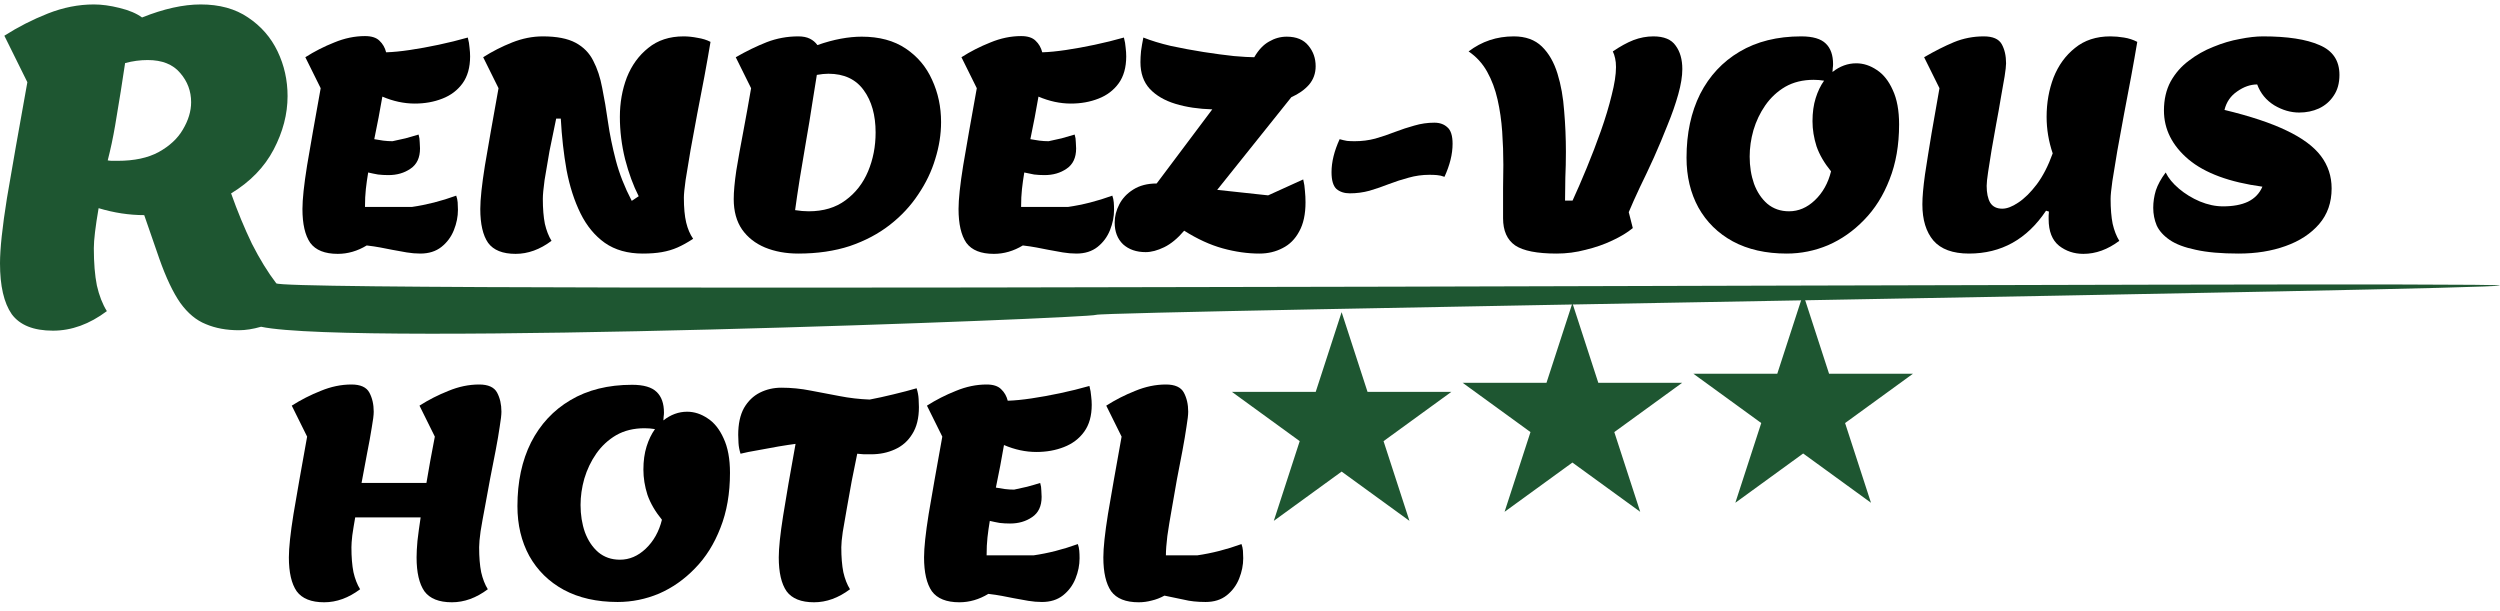 <svg width="180" height="44" viewBox="0 0 180 44" fill="none" xmlns="http://www.w3.org/2000/svg">
<path d="M161.183 18.257C159.932 18.257 158.904 18.167 158.098 17.986C157.291 17.819 156.666 17.583 156.221 17.277C155.776 16.971 155.463 16.624 155.283 16.235C155.116 15.832 155.033 15.408 155.033 14.963C155.033 14.546 155.095 14.129 155.22 13.712C155.359 13.295 155.596 12.864 155.929 12.419C156.124 12.822 156.443 13.211 156.888 13.587C157.333 13.962 157.833 14.268 158.389 14.504C158.959 14.74 159.515 14.858 160.058 14.858C160.78 14.858 161.378 14.747 161.851 14.525C162.337 14.289 162.685 13.927 162.893 13.441C160.53 13.121 158.758 12.468 157.576 11.481C156.395 10.48 155.804 9.305 155.804 7.957C155.804 7.165 155.964 6.47 156.284 5.872C156.617 5.274 157.055 4.774 157.597 4.371C158.139 3.954 158.73 3.62 159.369 3.37C160.009 3.106 160.641 2.918 161.267 2.807C161.892 2.682 162.448 2.619 162.935 2.619C164.7 2.619 166.056 2.828 167.001 3.245C167.96 3.648 168.44 4.364 168.44 5.392C168.44 5.99 168.301 6.49 168.023 6.894C167.758 7.297 167.404 7.602 166.959 7.811C166.528 8.006 166.056 8.103 165.541 8.103C164.93 8.103 164.332 7.929 163.748 7.582C163.164 7.22 162.754 6.72 162.518 6.08C162.031 6.08 161.552 6.247 161.079 6.581C160.607 6.901 160.301 7.345 160.162 7.915C162.011 8.36 163.498 8.854 164.624 9.396C165.764 9.938 166.591 10.549 167.105 11.23C167.619 11.912 167.877 12.69 167.877 13.566C167.877 14.581 167.578 15.435 166.98 16.13C166.382 16.825 165.576 17.354 164.561 17.715C163.56 18.076 162.435 18.257 161.183 18.257Z" fill="black"/>
<path d="M150.004 18.278C149.337 18.278 148.753 18.083 148.253 17.694C147.753 17.291 147.502 16.652 147.502 15.776C147.502 15.693 147.502 15.609 147.502 15.526C147.502 15.428 147.509 15.331 147.523 15.234L147.315 15.171C145.939 17.229 144.09 18.257 141.768 18.257C140.601 18.257 139.746 17.944 139.204 17.319C138.676 16.693 138.411 15.825 138.411 14.713C138.411 14.184 138.474 13.469 138.599 12.565C138.738 11.648 138.898 10.647 139.079 9.562C139.273 8.478 139.461 7.408 139.642 6.351L138.537 4.12C139.301 3.676 140.017 3.314 140.684 3.036C141.365 2.758 142.081 2.619 142.832 2.619C143.485 2.619 143.916 2.807 144.125 3.182C144.333 3.557 144.437 4.016 144.437 4.558C144.437 4.739 144.403 5.052 144.333 5.497C144.264 5.927 144.173 6.442 144.062 7.04C143.965 7.637 143.853 8.263 143.728 8.916C143.617 9.556 143.506 10.181 143.395 10.793C143.297 11.39 143.214 11.919 143.145 12.377C143.075 12.836 143.04 13.17 143.04 13.378C143.04 13.892 143.124 14.296 143.291 14.588C143.471 14.879 143.763 15.025 144.166 15.025C144.5 15.025 144.882 14.879 145.313 14.588C145.758 14.296 146.203 13.858 146.647 13.274C147.092 12.676 147.475 11.932 147.794 11.043C147.502 10.181 147.356 9.305 147.356 8.416C147.356 7.401 147.523 6.456 147.857 5.58C148.204 4.704 148.719 3.995 149.4 3.453C150.081 2.897 150.929 2.619 151.944 2.619C152.263 2.619 152.59 2.647 152.924 2.703C153.271 2.758 153.591 2.862 153.883 3.015C153.758 3.766 153.612 4.593 153.445 5.497C153.278 6.4 153.104 7.318 152.924 8.249C152.757 9.166 152.597 10.042 152.444 10.876C152.305 11.71 152.187 12.433 152.09 13.044C152.006 13.642 151.964 14.066 151.964 14.316C151.964 15.025 152.013 15.623 152.11 16.11C152.222 16.596 152.381 17.006 152.59 17.34C151.756 17.965 150.894 18.278 150.004 18.278Z" fill="black"/>
<path d="M128.645 18.257C127.143 18.257 125.851 17.965 124.766 17.381C123.696 16.798 122.869 15.985 122.285 14.942C121.715 13.899 121.43 12.704 121.43 11.356C121.43 9.604 121.757 8.075 122.41 6.768C123.078 5.462 124.023 4.447 125.246 3.724C126.483 2.988 127.964 2.619 129.687 2.619C130.521 2.619 131.112 2.793 131.46 3.14C131.807 3.474 131.981 3.968 131.981 4.621C131.981 4.718 131.974 4.809 131.96 4.892C131.96 4.975 131.953 5.073 131.939 5.184C132.467 4.767 133.037 4.558 133.649 4.558C134.163 4.558 134.657 4.718 135.129 5.038C135.602 5.344 135.984 5.823 136.276 6.477C136.582 7.13 136.735 7.957 136.735 8.958C136.735 10.445 136.505 11.766 136.047 12.919C135.602 14.073 134.99 15.046 134.212 15.838C133.447 16.631 132.585 17.235 131.626 17.652C130.667 18.056 129.673 18.257 128.645 18.257ZM128.811 15.213C129.493 15.213 130.111 14.949 130.667 14.421C131.237 13.879 131.626 13.184 131.835 12.336C131.348 11.738 131.001 11.14 130.792 10.542C130.598 9.931 130.5 9.326 130.5 8.728C130.5 8.103 130.577 7.547 130.73 7.06C130.883 6.574 131.084 6.157 131.334 5.809C131.084 5.768 130.834 5.747 130.584 5.747C129.805 5.747 129.124 5.914 128.54 6.247C127.971 6.581 127.491 7.026 127.102 7.582C126.726 8.124 126.441 8.721 126.247 9.375C126.066 10.014 125.976 10.647 125.976 11.272C125.976 11.981 126.08 12.634 126.289 13.232C126.511 13.83 126.831 14.309 127.248 14.671C127.679 15.032 128.2 15.213 128.811 15.213Z" fill="black"/>
<path d="M112.078 18.257C110.674 18.257 109.68 18.063 109.096 17.673C108.513 17.27 108.221 16.617 108.221 15.713C108.221 14.852 108.221 14.129 108.221 13.545C108.235 12.947 108.241 12.391 108.241 11.877C108.241 11.085 108.214 10.285 108.158 9.479C108.102 8.673 107.991 7.901 107.824 7.165C107.658 6.428 107.407 5.761 107.074 5.163C106.74 4.565 106.295 4.079 105.739 3.703C106.685 2.981 107.769 2.619 108.992 2.619C109.84 2.619 110.514 2.862 111.015 3.349C111.515 3.835 111.89 4.489 112.141 5.309C112.391 6.115 112.551 7.012 112.62 7.999C112.704 8.972 112.745 9.952 112.745 10.939C112.745 11.578 112.731 12.197 112.704 12.794C112.69 13.392 112.683 13.941 112.683 14.441H113.225C113.545 13.746 113.885 12.961 114.246 12.085C114.608 11.21 114.948 10.32 115.268 9.416C115.588 8.513 115.845 7.658 116.04 6.852C116.248 6.046 116.352 5.371 116.352 4.829C116.352 4.593 116.332 4.385 116.29 4.204C116.248 4.009 116.193 3.842 116.123 3.703C116.651 3.342 117.145 3.071 117.603 2.89C118.076 2.71 118.556 2.619 119.042 2.619C119.807 2.619 120.342 2.842 120.648 3.286C120.967 3.717 121.127 4.28 121.127 4.975C121.127 5.49 121.03 6.094 120.835 6.789C120.641 7.484 120.384 8.221 120.064 8.999C119.758 9.778 119.431 10.556 119.084 11.335C118.736 12.099 118.396 12.822 118.062 13.503C117.742 14.184 117.478 14.775 117.27 15.275L117.562 16.422C117.173 16.742 116.679 17.041 116.081 17.319C115.498 17.597 114.858 17.819 114.163 17.986C113.482 18.167 112.787 18.257 112.078 18.257Z" fill="black"/>
<path d="M97.184 13.92C96.795 13.92 96.475 13.816 96.225 13.607C95.989 13.385 95.87 12.982 95.87 12.398C95.87 11.661 96.065 10.869 96.454 10.021C96.649 10.077 96.829 10.118 96.996 10.146C97.163 10.16 97.344 10.167 97.538 10.167C98.053 10.167 98.546 10.105 99.019 9.979C99.505 9.84 99.978 9.681 100.437 9.5C100.909 9.319 101.375 9.166 101.834 9.041C102.306 8.902 102.786 8.833 103.272 8.833C103.662 8.833 103.974 8.944 104.211 9.166C104.461 9.375 104.586 9.771 104.586 10.355C104.586 11.091 104.391 11.884 104.002 12.732C103.821 12.662 103.641 12.621 103.46 12.607C103.293 12.593 103.112 12.586 102.918 12.586C102.404 12.586 101.903 12.655 101.417 12.794C100.944 12.919 100.471 13.072 99.999 13.253C99.54 13.434 99.074 13.594 98.602 13.733C98.143 13.858 97.671 13.92 97.184 13.92Z" fill="black"/>
<path d="M90.682 18.257C89.82 18.257 88.938 18.132 88.034 17.882C87.131 17.632 86.206 17.208 85.261 16.61C84.788 17.166 84.309 17.562 83.822 17.799C83.336 18.035 82.891 18.153 82.488 18.153C81.821 18.153 81.278 17.965 80.861 17.59C80.458 17.201 80.257 16.68 80.257 16.026C80.257 15.581 80.368 15.143 80.59 14.713C80.813 14.282 81.146 13.927 81.591 13.649C82.05 13.357 82.613 13.211 83.28 13.211L87.284 7.874C86.296 7.846 85.414 7.714 84.635 7.477C83.857 7.241 83.238 6.88 82.78 6.393C82.335 5.907 82.112 5.267 82.112 4.475C82.112 4.239 82.126 3.974 82.154 3.683C82.196 3.377 82.251 3.05 82.321 2.703C82.877 2.925 83.537 3.127 84.302 3.307C85.08 3.474 85.866 3.62 86.658 3.745C87.464 3.87 88.194 3.968 88.847 4.037C89.501 4.093 89.987 4.12 90.307 4.12C90.613 3.592 90.967 3.217 91.37 2.994C91.773 2.758 92.197 2.64 92.642 2.64C93.337 2.64 93.858 2.855 94.206 3.286C94.553 3.703 94.727 4.197 94.727 4.767C94.727 5.281 94.567 5.726 94.248 6.101C93.928 6.463 93.504 6.762 92.976 6.998L87.638 13.67L91.308 14.066L93.831 12.919C93.9 13.197 93.942 13.475 93.956 13.753C93.984 14.018 93.997 14.289 93.997 14.567C93.997 15.428 93.844 16.13 93.539 16.672C93.247 17.215 92.851 17.611 92.35 17.861C91.85 18.125 91.294 18.257 90.682 18.257Z" fill="black"/>
<path d="M71.559 18.278C70.628 18.278 69.968 18.014 69.578 17.486C69.203 16.944 69.015 16.13 69.015 15.046C69.015 14.351 69.126 13.309 69.349 11.919C69.585 10.515 69.912 8.659 70.329 6.351L69.224 4.12C69.877 3.703 70.572 3.349 71.309 3.057C72.046 2.751 72.782 2.598 73.519 2.598C73.992 2.598 74.339 2.71 74.562 2.932C74.798 3.154 74.958 3.432 75.041 3.766C75.528 3.752 76.098 3.696 76.751 3.599C77.404 3.502 78.092 3.377 78.815 3.224C79.538 3.071 80.24 2.897 80.921 2.703C80.991 2.967 81.032 3.21 81.046 3.432C81.074 3.655 81.088 3.863 81.088 4.058C81.088 4.85 80.907 5.497 80.546 5.997C80.184 6.497 79.698 6.866 79.086 7.102C78.489 7.338 77.828 7.457 77.105 7.457C76.327 7.457 75.549 7.29 74.77 6.956C74.687 7.429 74.596 7.929 74.499 8.457C74.402 8.972 74.297 9.493 74.186 10.021C74.409 10.063 74.624 10.098 74.833 10.125C75.055 10.153 75.278 10.167 75.5 10.167C75.778 10.111 76.091 10.042 76.438 9.959C76.8 9.861 77.112 9.771 77.376 9.688C77.432 9.868 77.46 10.056 77.46 10.251C77.474 10.431 77.481 10.577 77.481 10.688C77.481 11.356 77.251 11.842 76.793 12.148C76.348 12.454 75.82 12.607 75.208 12.607C74.944 12.607 74.694 12.593 74.457 12.565C74.221 12.523 73.985 12.475 73.748 12.419C73.679 12.836 73.623 13.232 73.582 13.607C73.54 13.983 73.519 14.414 73.519 14.9H76.897C77.953 14.747 79.017 14.476 80.087 14.087C80.143 14.24 80.177 14.4 80.191 14.567C80.205 14.733 80.212 14.914 80.212 15.109C80.212 15.595 80.115 16.082 79.92 16.568C79.726 17.055 79.427 17.458 79.024 17.778C78.621 18.097 78.113 18.257 77.502 18.257C77.182 18.257 76.855 18.229 76.522 18.174C76.188 18.118 75.841 18.056 75.479 17.986C75.215 17.93 74.93 17.875 74.624 17.819C74.332 17.764 74.006 17.715 73.644 17.673C72.977 18.076 72.282 18.278 71.559 18.278Z" fill="black"/>
<path d="M57.477 18.257C56.588 18.257 55.788 18.111 55.079 17.819C54.384 17.527 53.835 17.096 53.432 16.527C53.029 15.943 52.828 15.213 52.828 14.337C52.828 13.809 52.89 13.121 53.015 12.273C53.154 11.425 53.321 10.494 53.516 9.479C53.71 8.45 53.898 7.408 54.079 6.351L52.974 4.12C53.752 3.676 54.496 3.314 55.205 3.036C55.927 2.758 56.685 2.619 57.477 2.619C57.811 2.619 58.089 2.675 58.311 2.786C58.534 2.897 58.714 3.05 58.853 3.245C59.451 3.036 60.014 2.883 60.542 2.786C61.071 2.689 61.571 2.64 62.044 2.64C63.309 2.64 64.365 2.925 65.213 3.495C66.061 4.065 66.693 4.815 67.11 5.747C67.541 6.678 67.757 7.693 67.757 8.791C67.757 9.667 67.618 10.549 67.34 11.439C67.076 12.329 66.665 13.184 66.109 14.004C65.567 14.824 64.886 15.554 64.066 16.193C63.246 16.832 62.287 17.34 61.189 17.715C60.09 18.076 58.853 18.257 57.477 18.257ZM58.228 15.213C59.284 15.213 60.167 14.949 60.876 14.421C61.599 13.892 62.141 13.197 62.502 12.336C62.864 11.474 63.044 10.542 63.044 9.542C63.044 8.291 62.759 7.276 62.19 6.497C61.62 5.705 60.772 5.309 59.646 5.309C59.521 5.309 59.389 5.316 59.25 5.33C59.111 5.344 58.965 5.365 58.812 5.392C58.728 5.948 58.617 6.643 58.478 7.477C58.353 8.311 58.207 9.201 58.04 10.146C57.887 11.078 57.734 11.988 57.581 12.878C57.443 13.753 57.331 14.504 57.248 15.13C57.415 15.157 57.581 15.178 57.748 15.192C57.915 15.206 58.075 15.213 58.228 15.213Z" fill="black"/>
<path d="M37.124 18.278C36.193 18.278 35.533 18.014 35.144 17.486C34.768 16.944 34.581 16.13 34.581 15.046C34.581 14.351 34.692 13.309 34.914 11.919C35.151 10.515 35.477 8.659 35.894 6.351L34.789 4.12C35.443 3.703 36.138 3.349 36.874 3.057C37.611 2.765 38.348 2.619 39.084 2.619C40.085 2.619 40.871 2.772 41.441 3.078C42.011 3.384 42.434 3.815 42.712 4.371C43.004 4.927 43.22 5.58 43.359 6.331C43.512 7.081 43.651 7.901 43.776 8.791C43.901 9.667 44.089 10.584 44.339 11.543C44.589 12.502 44.971 13.475 45.486 14.462L45.986 14.129C45.597 13.364 45.27 12.475 45.006 11.46C44.756 10.445 44.631 9.43 44.631 8.416C44.631 7.401 44.798 6.456 45.131 5.58C45.479 4.704 45.993 3.995 46.674 3.453C47.355 2.897 48.203 2.619 49.218 2.619C49.538 2.619 49.871 2.654 50.219 2.723C50.58 2.779 50.893 2.876 51.157 3.015C51.032 3.766 50.886 4.593 50.719 5.497C50.552 6.386 50.379 7.29 50.198 8.207C50.031 9.125 49.871 9.993 49.718 10.813C49.579 11.634 49.461 12.35 49.364 12.961C49.281 13.559 49.239 13.983 49.239 14.233C49.239 14.956 49.294 15.554 49.406 16.026C49.517 16.485 49.684 16.874 49.906 17.194C49.503 17.458 49.128 17.666 48.78 17.819C48.433 17.972 48.057 18.083 47.654 18.153C47.265 18.222 46.806 18.257 46.278 18.257C45.194 18.257 44.283 18 43.547 17.486C42.824 16.971 42.24 16.262 41.795 15.359C41.35 14.455 41.017 13.42 40.794 12.252C40.586 11.085 40.447 9.847 40.377 8.541H40.044C39.877 9.319 39.717 10.098 39.564 10.876C39.425 11.655 39.307 12.35 39.21 12.961C39.126 13.573 39.084 14.024 39.084 14.316C39.084 15.025 39.133 15.623 39.23 16.11C39.342 16.596 39.502 17.006 39.71 17.34C38.876 17.965 38.014 18.278 37.124 18.278Z" fill="black"/>
<path d="M24.319 18.278C23.388 18.278 22.728 18.014 22.338 17.486C21.963 16.944 21.776 16.13 21.776 15.046C21.776 14.351 21.887 13.309 22.109 11.919C22.345 10.515 22.672 8.659 23.089 6.351L21.984 4.12C22.637 3.703 23.332 3.349 24.069 3.057C24.806 2.751 25.543 2.598 26.279 2.598C26.752 2.598 27.099 2.71 27.322 2.932C27.558 3.154 27.718 3.432 27.801 3.766C28.288 3.752 28.858 3.696 29.511 3.599C30.164 3.502 30.852 3.377 31.575 3.224C32.298 3.071 33 2.897 33.681 2.703C33.751 2.967 33.792 3.21 33.806 3.432C33.834 3.655 33.848 3.863 33.848 4.058C33.848 4.85 33.667 5.497 33.306 5.997C32.944 6.497 32.458 6.866 31.846 7.102C31.249 7.338 30.588 7.457 29.866 7.457C29.087 7.457 28.309 7.29 27.53 6.956C27.447 7.429 27.357 7.929 27.259 8.457C27.162 8.972 27.058 9.493 26.947 10.021C27.169 10.063 27.384 10.098 27.593 10.125C27.815 10.153 28.038 10.167 28.26 10.167C28.538 10.111 28.851 10.042 29.198 9.959C29.56 9.861 29.872 9.771 30.137 9.688C30.192 9.868 30.22 10.056 30.22 10.251C30.234 10.431 30.241 10.577 30.241 10.688C30.241 11.356 30.012 11.842 29.553 12.148C29.108 12.454 28.58 12.607 27.968 12.607C27.704 12.607 27.454 12.593 27.218 12.565C26.981 12.523 26.745 12.475 26.509 12.419C26.439 12.836 26.384 13.232 26.342 13.607C26.3 13.983 26.279 14.414 26.279 14.9H29.657C30.713 14.747 31.777 14.476 32.847 14.087C32.903 14.24 32.938 14.4 32.952 14.567C32.965 14.733 32.972 14.914 32.972 15.109C32.972 15.595 32.875 16.082 32.68 16.568C32.486 17.055 32.187 17.458 31.784 17.778C31.381 18.097 30.873 18.257 30.262 18.257C29.942 18.257 29.615 18.229 29.282 18.174C28.948 18.118 28.601 18.056 28.239 17.986C27.975 17.93 27.69 17.875 27.384 17.819C27.092 17.764 26.766 17.715 26.404 17.673C25.737 18.076 25.042 18.278 24.319 18.278Z" fill="black"/>
<path d="M3.816 23.808C2.419 23.808 1.428 23.412 0.844 22.619C0.281 21.806 0 20.587 0 18.96C0 17.918 0.167 16.354 0.5 14.269C0.855 12.163 1.345 9.379 1.97 5.918L0.313 2.572C1.293 1.946 2.335 1.414 3.44 0.976C4.545 0.539 5.651 0.32 6.756 0.32C7.319 0.32 7.934 0.403 8.601 0.57C9.289 0.737 9.831 0.966 10.227 1.258C11.791 0.632 13.198 0.32 14.45 0.32C15.805 0.32 16.941 0.632 17.859 1.258C18.797 1.883 19.506 2.697 19.985 3.697C20.465 4.698 20.705 5.772 20.705 6.919C20.705 8.212 20.371 9.494 19.704 10.766C19.037 12.038 18.015 13.091 16.639 13.925C17.098 15.217 17.598 16.427 18.14 17.553C18.703 18.658 19.287 19.607 19.892 20.399C20.496 21.17 179.416 20.222 180 20.555C179.708 20.868 79.441 22.398 78.92 22.669C78.399 22.919 25.49 24.95 18.797 23.526C18.213 23.693 17.681 23.777 17.202 23.777C16.305 23.777 15.513 23.631 14.825 23.339C14.137 23.068 13.522 22.557 12.979 21.806C12.458 21.056 11.958 20.003 11.478 18.647L10.384 15.489C9.299 15.489 8.205 15.322 7.1 14.988C6.87 16.323 6.756 17.282 6.756 17.866C6.756 18.929 6.829 19.825 6.975 20.555C7.141 21.285 7.381 21.9 7.694 22.401C6.443 23.339 5.15 23.808 3.816 23.808ZM8.476 11.579C9.664 11.579 10.644 11.37 11.416 10.954C12.208 10.516 12.792 9.973 13.167 9.327C13.563 8.66 13.761 8.003 13.761 7.357C13.761 6.564 13.501 5.866 12.979 5.261C12.458 4.636 11.676 4.323 10.634 4.323C10.092 4.323 9.55 4.396 9.007 4.542C8.924 5.105 8.82 5.783 8.695 6.575C8.57 7.346 8.434 8.17 8.288 9.046C8.142 9.901 7.965 10.735 7.756 11.548C7.861 11.569 7.965 11.579 8.069 11.579C8.194 11.579 8.33 11.579 8.476 11.579Z" fill="#1E5631"/>
<path d="M81.985 43.364C81.054 43.364 80.394 43.1 80.004 42.572C79.629 42.03 79.441 41.216 79.441 40.132C79.441 39.437 79.553 38.395 79.775 37.005C80.011 35.601 80.338 33.745 80.755 31.437L79.65 29.206C80.303 28.789 80.998 28.435 81.735 28.143C82.472 27.837 83.209 27.684 83.945 27.684C84.599 27.684 85.029 27.879 85.238 28.268C85.446 28.657 85.551 29.116 85.551 29.644C85.551 29.867 85.509 30.228 85.426 30.729C85.356 31.215 85.259 31.792 85.134 32.459C85.009 33.112 84.876 33.8 84.737 34.523C84.612 35.246 84.487 35.962 84.362 36.671C84.237 37.366 84.133 38.005 84.049 38.589C83.98 39.159 83.945 39.625 83.945 39.986H86.197C87.254 39.833 88.317 39.562 89.387 39.173C89.443 39.326 89.478 39.486 89.492 39.653C89.505 39.819 89.512 40 89.512 40.195C89.512 40.681 89.415 41.168 89.22 41.654C89.026 42.141 88.727 42.544 88.324 42.864C87.921 43.183 87.413 43.343 86.802 43.343C86.204 43.343 85.683 43.288 85.238 43.176C84.793 43.079 84.327 42.982 83.841 42.885C83.535 43.051 83.229 43.169 82.924 43.239C82.618 43.322 82.305 43.364 81.985 43.364Z" fill="black"/>
<path d="M69.076 43.364C68.144 43.364 67.484 43.1 67.095 42.572C66.72 42.03 66.532 41.216 66.532 40.132C66.532 39.437 66.643 38.395 66.865 37.005C67.102 35.601 67.428 33.745 67.846 31.437L66.74 29.206C67.394 28.789 68.089 28.435 68.826 28.143C69.562 27.837 70.299 27.684 71.036 27.684C71.508 27.684 71.856 27.796 72.078 28.018C72.314 28.24 72.474 28.518 72.558 28.852C73.044 28.838 73.614 28.782 74.267 28.685C74.921 28.588 75.609 28.463 76.332 28.31C77.055 28.157 77.757 27.983 78.438 27.789C78.507 28.053 78.549 28.296 78.563 28.518C78.591 28.741 78.605 28.949 78.605 29.144C78.605 29.936 78.424 30.583 78.062 31.083C77.701 31.583 77.214 31.952 76.603 32.188C76.005 32.424 75.345 32.542 74.622 32.542C73.844 32.542 73.065 32.376 72.287 32.042C72.203 32.515 72.113 33.015 72.016 33.543C71.918 34.058 71.814 34.579 71.703 35.107C71.925 35.149 72.141 35.184 72.349 35.211C72.572 35.239 72.794 35.253 73.016 35.253C73.294 35.197 73.607 35.128 73.955 35.045C74.316 34.947 74.629 34.857 74.893 34.773C74.949 34.954 74.977 35.142 74.977 35.337C74.99 35.517 74.997 35.663 74.997 35.774C74.997 36.442 74.768 36.928 74.309 37.234C73.864 37.54 73.336 37.693 72.725 37.693C72.46 37.693 72.21 37.679 71.974 37.651C71.738 37.609 71.501 37.561 71.265 37.505C71.195 37.922 71.14 38.318 71.098 38.694C71.056 39.069 71.036 39.5 71.036 39.986H74.413C75.47 39.833 76.533 39.562 77.604 39.173C77.659 39.326 77.694 39.486 77.708 39.653C77.722 39.819 77.729 40 77.729 40.195C77.729 40.681 77.632 41.168 77.437 41.654C77.242 42.141 76.943 42.544 76.54 42.864C76.137 43.183 75.63 43.343 75.018 43.343C74.698 43.343 74.372 43.315 74.038 43.26C73.705 43.204 73.357 43.142 72.996 43.072C72.731 43.017 72.447 42.961 72.141 42.905C71.849 42.85 71.522 42.801 71.161 42.759C70.494 43.163 69.799 43.364 69.076 43.364Z" fill="black"/>
<path d="M58.614 43.364C57.683 43.364 57.023 43.1 56.634 42.572C56.258 42.03 56.071 41.216 56.071 40.132C56.071 39.465 56.175 38.471 56.383 37.151C56.592 35.83 56.891 34.099 57.28 31.959C56.96 32 56.55 32.063 56.05 32.146C55.563 32.23 55.07 32.32 54.569 32.417C54.069 32.501 53.652 32.584 53.318 32.668C53.235 32.404 53.186 32.146 53.172 31.896C53.158 31.646 53.151 31.451 53.151 31.312C53.151 30.52 53.291 29.874 53.569 29.373C53.86 28.873 54.243 28.504 54.715 28.268C55.188 28.032 55.702 27.914 56.258 27.914C56.967 27.914 57.669 27.983 58.364 28.122C59.059 28.247 59.754 28.379 60.449 28.518C61.158 28.657 61.881 28.741 62.618 28.768C63.132 28.671 63.702 28.546 64.328 28.393C64.967 28.24 65.523 28.094 65.996 27.955C66.079 28.22 66.128 28.477 66.141 28.727C66.155 28.977 66.162 29.172 66.162 29.311C66.162 30.103 66.002 30.749 65.683 31.25C65.377 31.75 64.96 32.119 64.432 32.355C63.917 32.591 63.347 32.709 62.722 32.709C62.541 32.709 62.367 32.709 62.201 32.709C62.034 32.695 61.874 32.681 61.721 32.668C61.596 33.293 61.464 33.947 61.325 34.628C61.2 35.309 61.082 35.969 60.971 36.608C60.859 37.234 60.762 37.797 60.679 38.297C60.609 38.784 60.574 39.152 60.574 39.402C60.574 40.111 60.623 40.709 60.72 41.196C60.831 41.682 60.991 42.092 61.2 42.426C60.366 43.051 59.504 43.364 58.614 43.364Z" fill="black"/>
<path d="M44.469 43.343C42.968 43.343 41.675 43.051 40.591 42.467C39.52 41.884 38.693 41.07 38.109 40.028C37.54 38.985 37.255 37.79 37.255 36.442C37.255 34.69 37.581 33.161 38.235 31.854C38.902 30.548 39.847 29.533 41.07 28.81C42.307 28.073 43.788 27.705 45.511 27.705C46.346 27.705 46.936 27.879 47.284 28.226C47.631 28.56 47.805 29.053 47.805 29.707C47.805 29.804 47.798 29.895 47.784 29.978C47.784 30.061 47.777 30.159 47.763 30.27C48.292 29.853 48.861 29.644 49.473 29.644C49.987 29.644 50.481 29.804 50.953 30.124C51.426 30.43 51.808 30.909 52.1 31.562C52.406 32.216 52.559 33.043 52.559 34.044C52.559 35.531 52.33 36.852 51.871 38.005C51.426 39.159 50.815 40.132 50.036 40.925C49.272 41.717 48.41 42.322 47.451 42.739C46.492 43.142 45.498 43.343 44.469 43.343ZM44.636 40.299C45.317 40.299 45.935 40.035 46.492 39.507C47.061 38.965 47.451 38.27 47.659 37.422C47.173 36.824 46.825 36.226 46.617 35.628C46.422 35.017 46.325 34.412 46.325 33.814C46.325 33.189 46.401 32.633 46.554 32.146C46.707 31.66 46.908 31.243 47.159 30.895C46.908 30.854 46.658 30.833 46.408 30.833C45.63 30.833 44.949 31 44.365 31.333C43.795 31.667 43.315 32.112 42.926 32.668C42.551 33.21 42.266 33.807 42.071 34.461C41.89 35.1 41.8 35.733 41.8 36.358C41.8 37.067 41.904 37.72 42.113 38.318C42.335 38.916 42.655 39.395 43.072 39.757C43.503 40.118 44.024 40.299 44.636 40.299Z" fill="black"/>
<path d="M23.343 43.364C22.411 43.364 21.751 43.1 21.362 42.572C20.987 42.03 20.799 41.216 20.799 40.132C20.799 39.437 20.91 38.395 21.133 37.005C21.369 35.601 21.695 33.745 22.113 31.437L21.007 29.206C21.661 28.789 22.356 28.435 23.093 28.143C23.829 27.837 24.566 27.684 25.303 27.684C25.956 27.684 26.387 27.879 26.595 28.268C26.804 28.657 26.908 29.116 26.908 29.644C26.908 29.881 26.86 30.27 26.762 30.812C26.679 31.34 26.568 31.952 26.429 32.647C26.303 33.342 26.171 34.051 26.032 34.773H30.703C30.786 34.287 30.877 33.766 30.974 33.21C31.085 32.654 31.196 32.063 31.308 31.437L30.203 29.206C30.856 28.789 31.551 28.435 32.288 28.143C33.024 27.837 33.761 27.684 34.498 27.684C35.151 27.684 35.582 27.879 35.791 28.268C35.999 28.657 36.103 29.116 36.103 29.644C36.103 29.867 36.062 30.228 35.978 30.729C35.909 31.215 35.811 31.785 35.686 32.438C35.561 33.078 35.429 33.752 35.29 34.461C35.165 35.156 35.04 35.837 34.915 36.504C34.79 37.157 34.685 37.741 34.602 38.256C34.532 38.756 34.498 39.138 34.498 39.402C34.498 40.111 34.546 40.709 34.644 41.196C34.755 41.682 34.915 42.092 35.123 42.426C34.289 43.051 33.428 43.364 32.538 43.364C31.607 43.364 30.946 43.1 30.557 42.572C30.182 42.03 29.994 41.216 29.994 40.132C29.994 39.812 30.015 39.416 30.057 38.944C30.112 38.457 30.189 37.894 30.286 37.255H25.574C25.49 37.727 25.421 38.158 25.365 38.547C25.323 38.923 25.303 39.208 25.303 39.402C25.303 40.111 25.351 40.709 25.449 41.196C25.56 41.682 25.72 42.092 25.928 42.426C25.094 43.051 24.232 43.364 23.343 43.364Z" fill="black"/>
<path d="M96.597 22.474L98.462 28.214L104.498 28.214L99.615 31.762L101.48 37.502L96.597 33.954L91.714 37.502L93.579 31.762L88.696 28.214L94.732 28.214L96.597 22.474Z" fill="#1E5631"/>
<path d="M113.213 21.822L115.078 27.562L121.114 27.562L116.23 31.11L118.096 36.851L113.213 33.303L108.329 36.851L110.195 31.11L105.311 27.562L111.347 27.562L113.213 21.822Z" fill="#1E5631"/>
<path d="M129.828 21.17L131.693 26.911L137.729 26.911L132.846 30.459L134.711 36.199L129.828 32.651L124.945 36.199L126.81 30.459L121.927 26.911L127.963 26.911L129.828 21.17Z" fill="#1E5631"/>
</svg>
